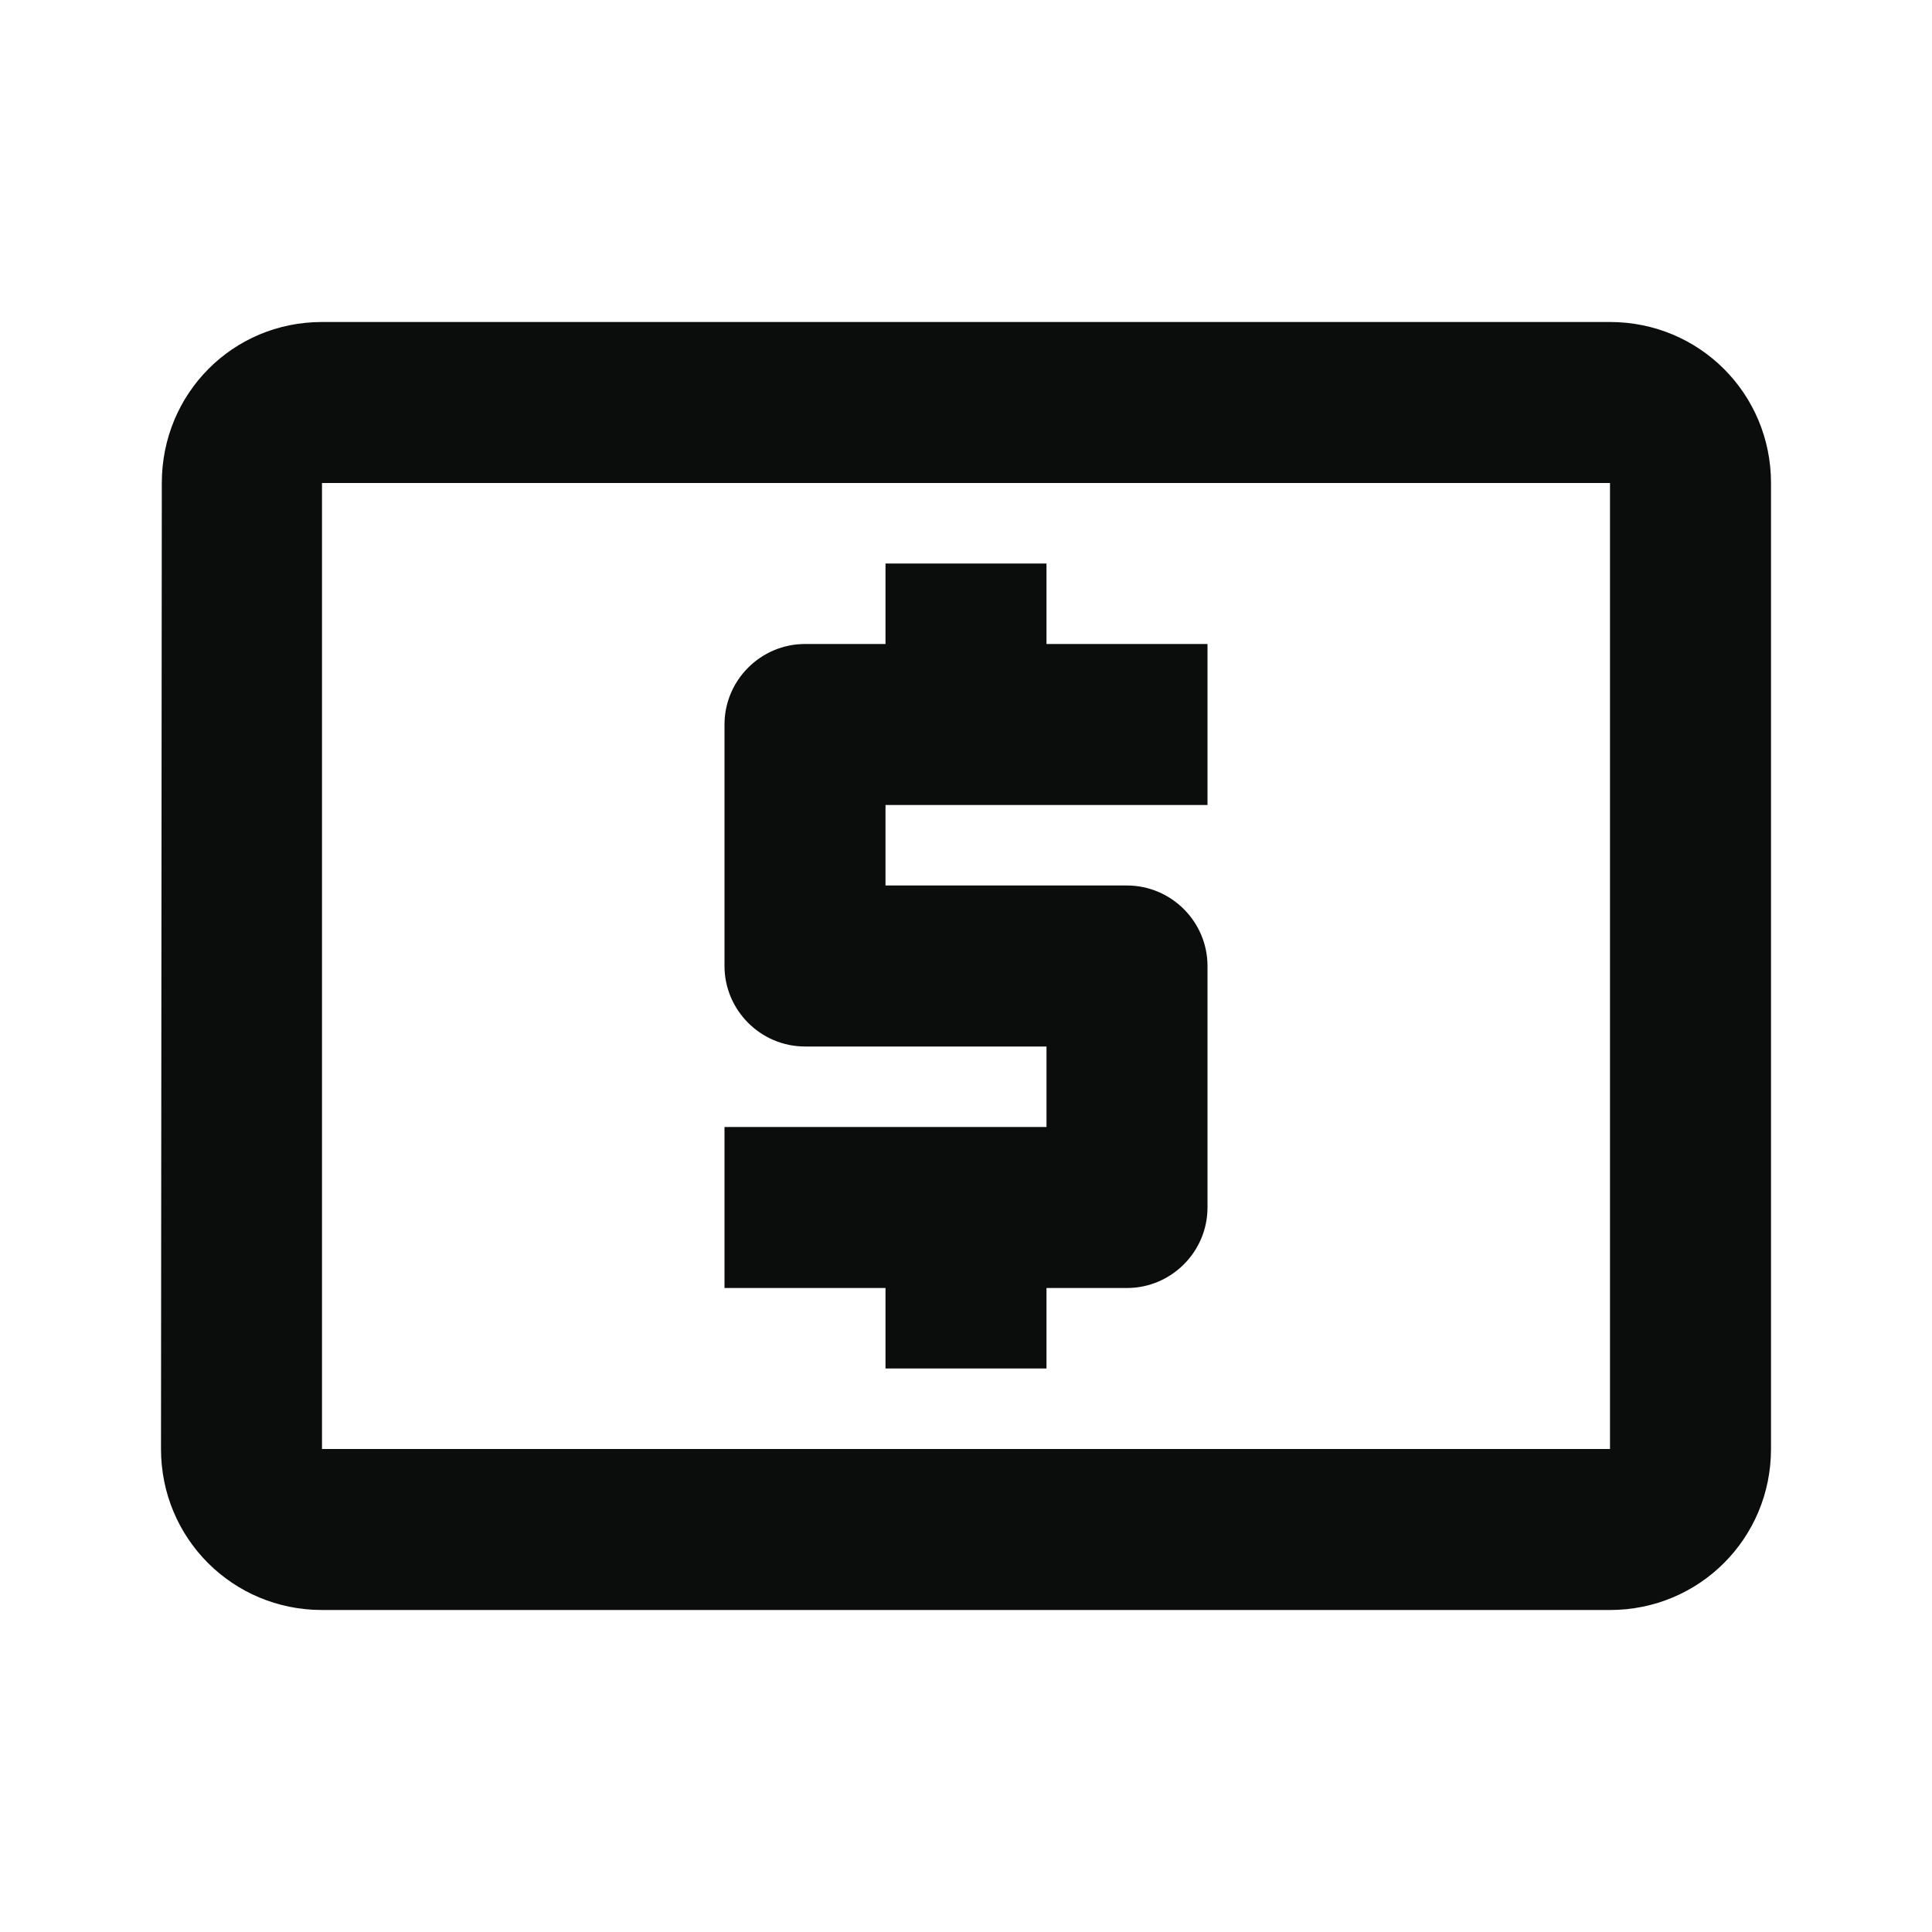 <svg width="24" height="24" viewBox="0 0 24 24" fill="none" xmlns="http://www.w3.org/2000/svg">
<g clip-path="url(#clip0_1974_11110)">
<path d="M11 17H13V16H14C14.55 16 15 15.55 15 15V12C15 11.45 14.55 11 14 11H11V10H15V8H13V7H11V8H10C9.45 8 9 8.45 9 9V12C9 12.55 9.45 13 10 13H13V14H9V16H11V17ZM20 4H4C2.89 4 2.01 4.89 2.01 6L2 18C2 19.11 2.89 20 4 20H20C21.11 20 22 19.11 22 18V6C22 4.89 21.11 4 20 4ZM20 18H4V6H20V18Z" fill="#0B0C0C"/>
</g>
<defs>
<clipPath id="clip0_1974_11110">
<rect width="24" height="24" fill="white"/>
</clipPath>
</defs>
</svg>
